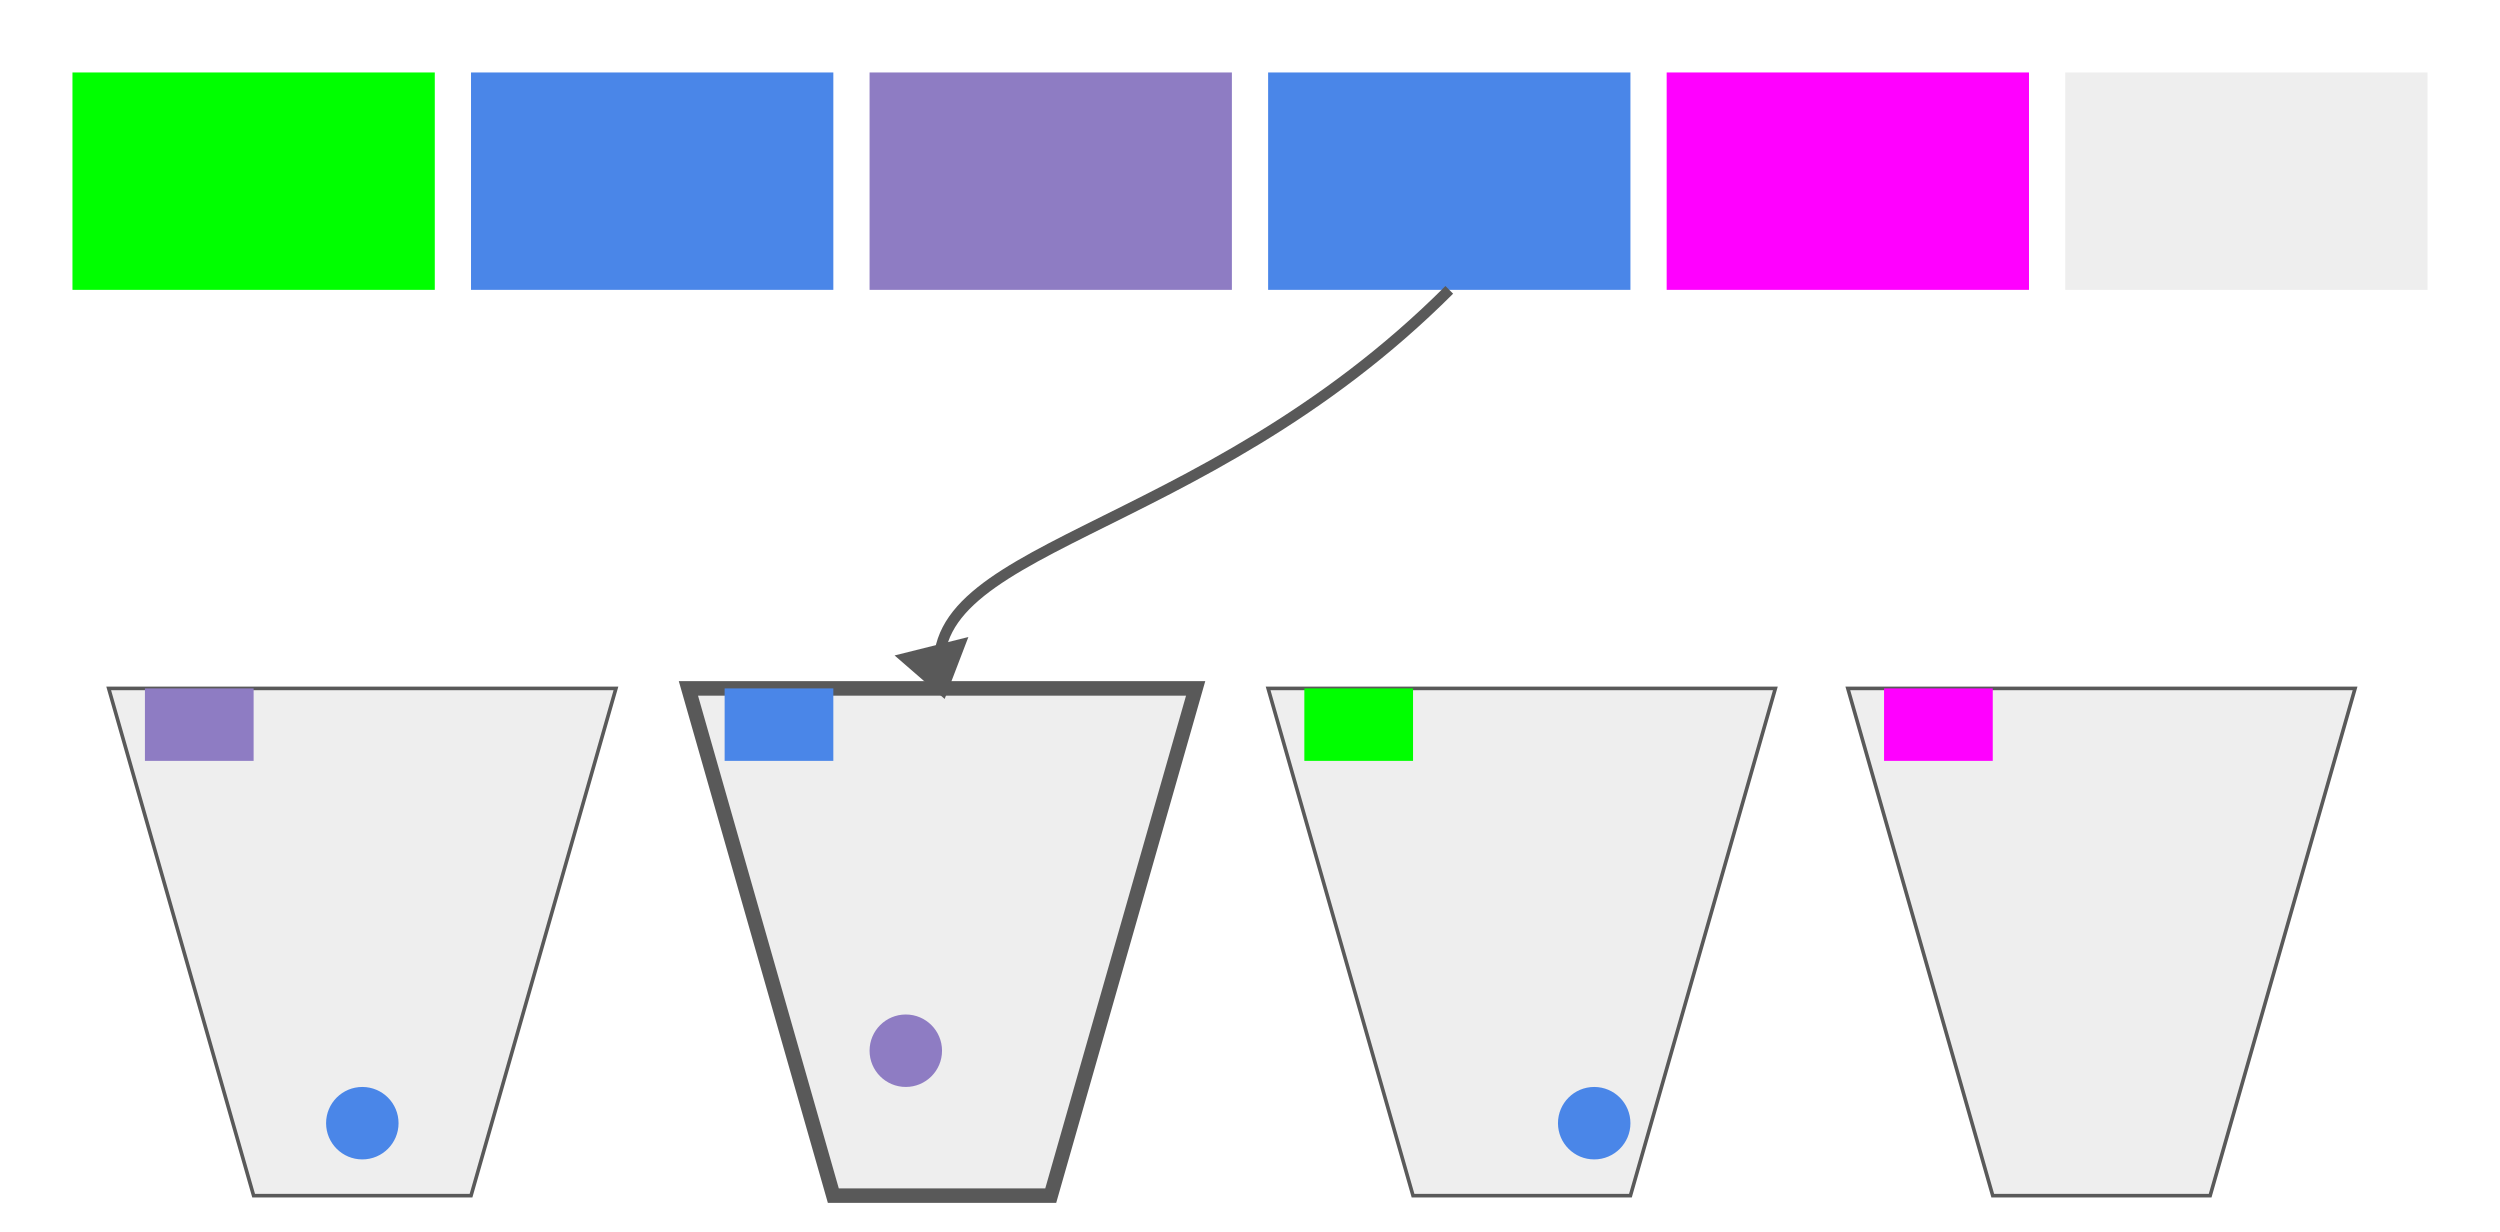 <svg version="1.1" viewBox="0 0 690 340" xmlns="http://www.w3.org/2000/svg">
  <!-- Sample document -->
  <rect x="20" y="20" width="100" height="60" fill="#00ff00" id="w1"/>
  <rect x="130" y="20" width="100" height="60" fill="#4a86e8" id="w2"/>
  <rect x="240" y="20" width="100" height="60" fill="#8e7cc3" id="w3"/>
  <rect x="350" y="20" width="100" height="60" fill="#4a86e8" id="w4"/>
  <rect x="460" y="20" width="100" height="60" fill="#ff00ff" id="w5"/>
  <rect x="570" y="20" width="100" height="60" fill="#eeeeee" id="w6"/>

  <!-- Purple Bucket -->
  <polygon points="30,190 70,330 130,330 170,190" fill="#eeeeee" stroke="#595959" stroke-width="1" />
  <rect x="40" y="190" width="30" height="20" fill="#8e7cc3" />
  <circle cx="100" cy="310" r="10" fill="#4a86e8" id="w4-ball"/>

  <!-- Blue Bucket -->
  <polygon points="190,190 230,330 290,330 330,190" fill="#eeeeee" stroke="#595959" stroke-width="4"  />
  <rect x="200" y="190" width="30" height="20" fill="#4a86e8" />
  <circle cx="250" cy="290" r="10" fill="#8e7cc3" id="w3-ball"/>

  <!-- Green Bucket -->
  <polygon points="350,190 390,330 450,330 490,190" fill="#eeeeee" stroke="#595959" stroke-width="1" />
  <rect x="360" y="190" width="30" height="20" fill="#00ff00" />
  <circle cx="440" cy="310" r="10" fill="#4a86e8" id="w2-ball"/>

  <!-- Magenta Bucket -->
  <polygon points="510,190 550,330 610,330 650,190" fill="#eeeeee" stroke="#595959" stroke-width="1" />
  <rect x="520" y="190" width="30" height="20" fill="#ff00ff" />

  
  <!-- word 5 -->
  <path d="M400,80 C330,150 250,150 260,190" stroke="#595959" stroke-width="3" fill="none" marker-end="url(#arrowhead)" id="w4-bin-arrow"/>

  <!-- Bin connectors -->
  <!-- Arrowhead definition -->
  <defs>
    <marker id="arrowhead" markerWidth="5" markerHeight="7" refX="4" refY="3.5" orient="auto">
      <polygon points="0 0, 5 3.5, 0 7" fill="#595959"/>
    </marker>
  </defs>
</svg>
